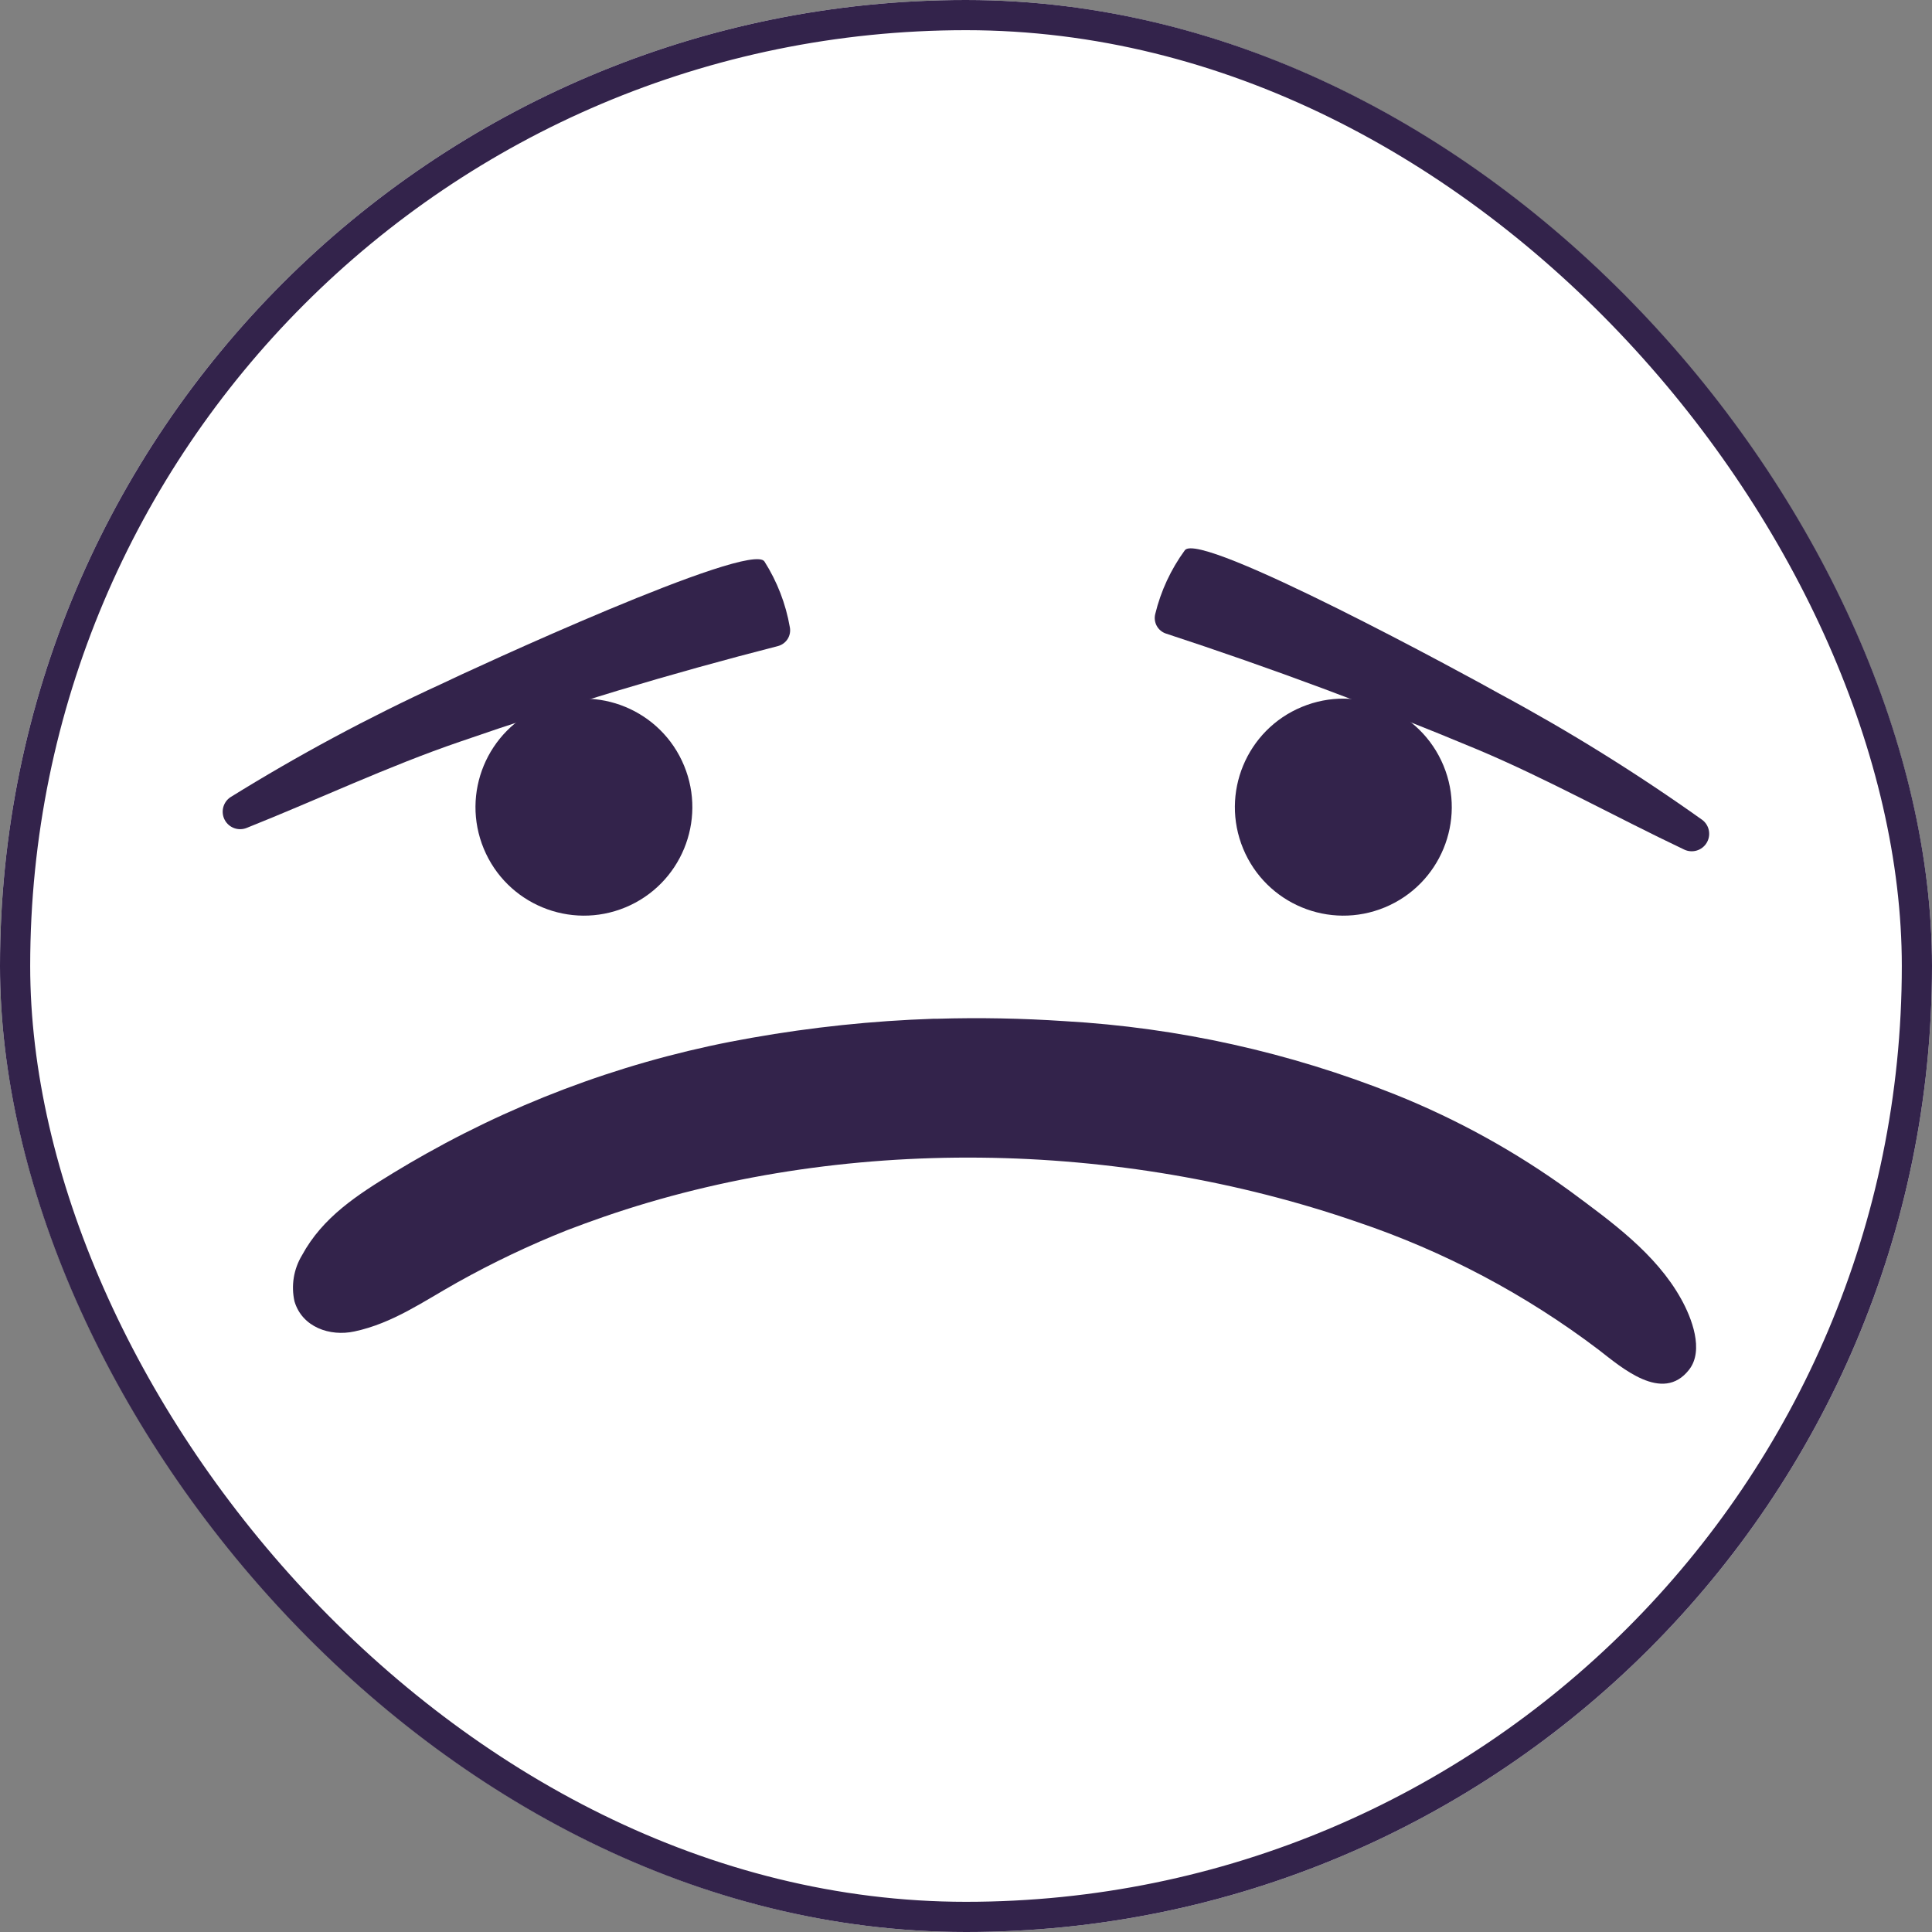 <svg width="64" height="64" viewBox="0 0 64 64" fill="none" xmlns="http://www.w3.org/2000/svg">
<rect x="0" y="0" width="64" height="64" fill="#808080" stroke="none"/>
<g clip-path="url(#clip0_9056_5181)">
<rect width="64" height="64" rx="32" fill="white"/>
<path d="M20.718 30.058C22.55 29.298 23.42 27.196 22.661 25.363C21.902 23.529 19.801 22.658 17.969 23.418C16.136 24.177 15.266 26.279 16.025 28.113C16.784 29.946 18.885 30.817 20.718 30.058Z" fill="#33234B"/>
<path d="M45.874 30.058C47.706 29.298 48.577 27.196 47.818 25.363C47.058 23.529 44.958 22.658 43.125 23.418C41.292 24.177 40.422 26.279 41.181 28.113C41.94 29.946 44.041 30.817 45.874 30.058Z" fill="#33234B"/>
<path d="M19.987 40.313C27.889 37.576 37.077 37.756 44.964 40.481C47.839 41.45 50.538 42.878 52.956 44.712C53.702 45.287 55.074 46.503 55.953 45.373C56.458 44.728 56.036 43.649 55.688 43.027C54.851 41.522 53.366 40.462 52.01 39.457C50.218 38.155 48.271 37.079 46.214 36.255C42.721 34.861 39.026 34.041 35.272 33.827C33.865 33.733 32.45 33.705 31.035 33.748H30.914C28.899 33.816 26.892 34.027 24.907 34.378C21.119 35.036 17.47 36.335 14.117 38.218C13.753 38.421 13.394 38.632 13.034 38.851C11.838 39.582 10.689 40.317 10.001 41.588C9.727 42.044 9.639 42.589 9.755 43.109C10.009 43.965 10.928 44.282 11.741 44.106C13.011 43.836 14.035 43.105 15.148 42.483C16.322 41.826 17.537 41.248 18.787 40.751C19.189 40.599 19.588 40.45 19.987 40.313Z" fill="#33234B"/>
<path d="M25.774 21.401C25.906 21.365 26.02 21.281 26.093 21.165C26.165 21.049 26.191 20.909 26.164 20.775C26.03 20.002 25.744 19.263 25.324 18.601C24.875 17.897 15.554 22.206 14.608 22.663C12.207 23.765 9.877 25.016 7.632 26.409C7.513 26.489 7.429 26.61 7.394 26.749C7.36 26.888 7.377 27.034 7.444 27.16C7.511 27.287 7.623 27.384 7.757 27.433C7.891 27.482 8.039 27.479 8.171 27.426C10.516 26.491 12.861 25.381 15.229 24.572C18.697 23.37 22.212 22.313 25.774 21.401Z" fill="#33234B"/>
<path d="M38.624 20.988C38.494 20.945 38.385 20.854 38.319 20.734C38.253 20.613 38.235 20.472 38.269 20.339C38.453 19.578 38.787 18.86 39.249 18.228C39.746 17.551 48.762 22.466 49.676 22.983C52.002 24.235 54.247 25.633 56.398 27.166C56.51 27.254 56.586 27.38 56.61 27.52C56.635 27.661 56.607 27.805 56.532 27.926C56.457 28.047 56.34 28.136 56.204 28.176C56.068 28.216 55.921 28.205 55.793 28.144C53.502 27.057 51.248 25.798 48.942 24.828C45.557 23.413 42.118 22.133 38.624 20.988Z" fill="#33234B"/>
</g>
<rect x="0.5" y="0.5" width="63" height="63" rx="31.5" stroke="#33234B"/>
<defs>
<clipPath id="clip0_9056_5181">
<rect width="64" height="64" rx="32" fill="white"/>
</clipPath>
</defs>
</svg>
